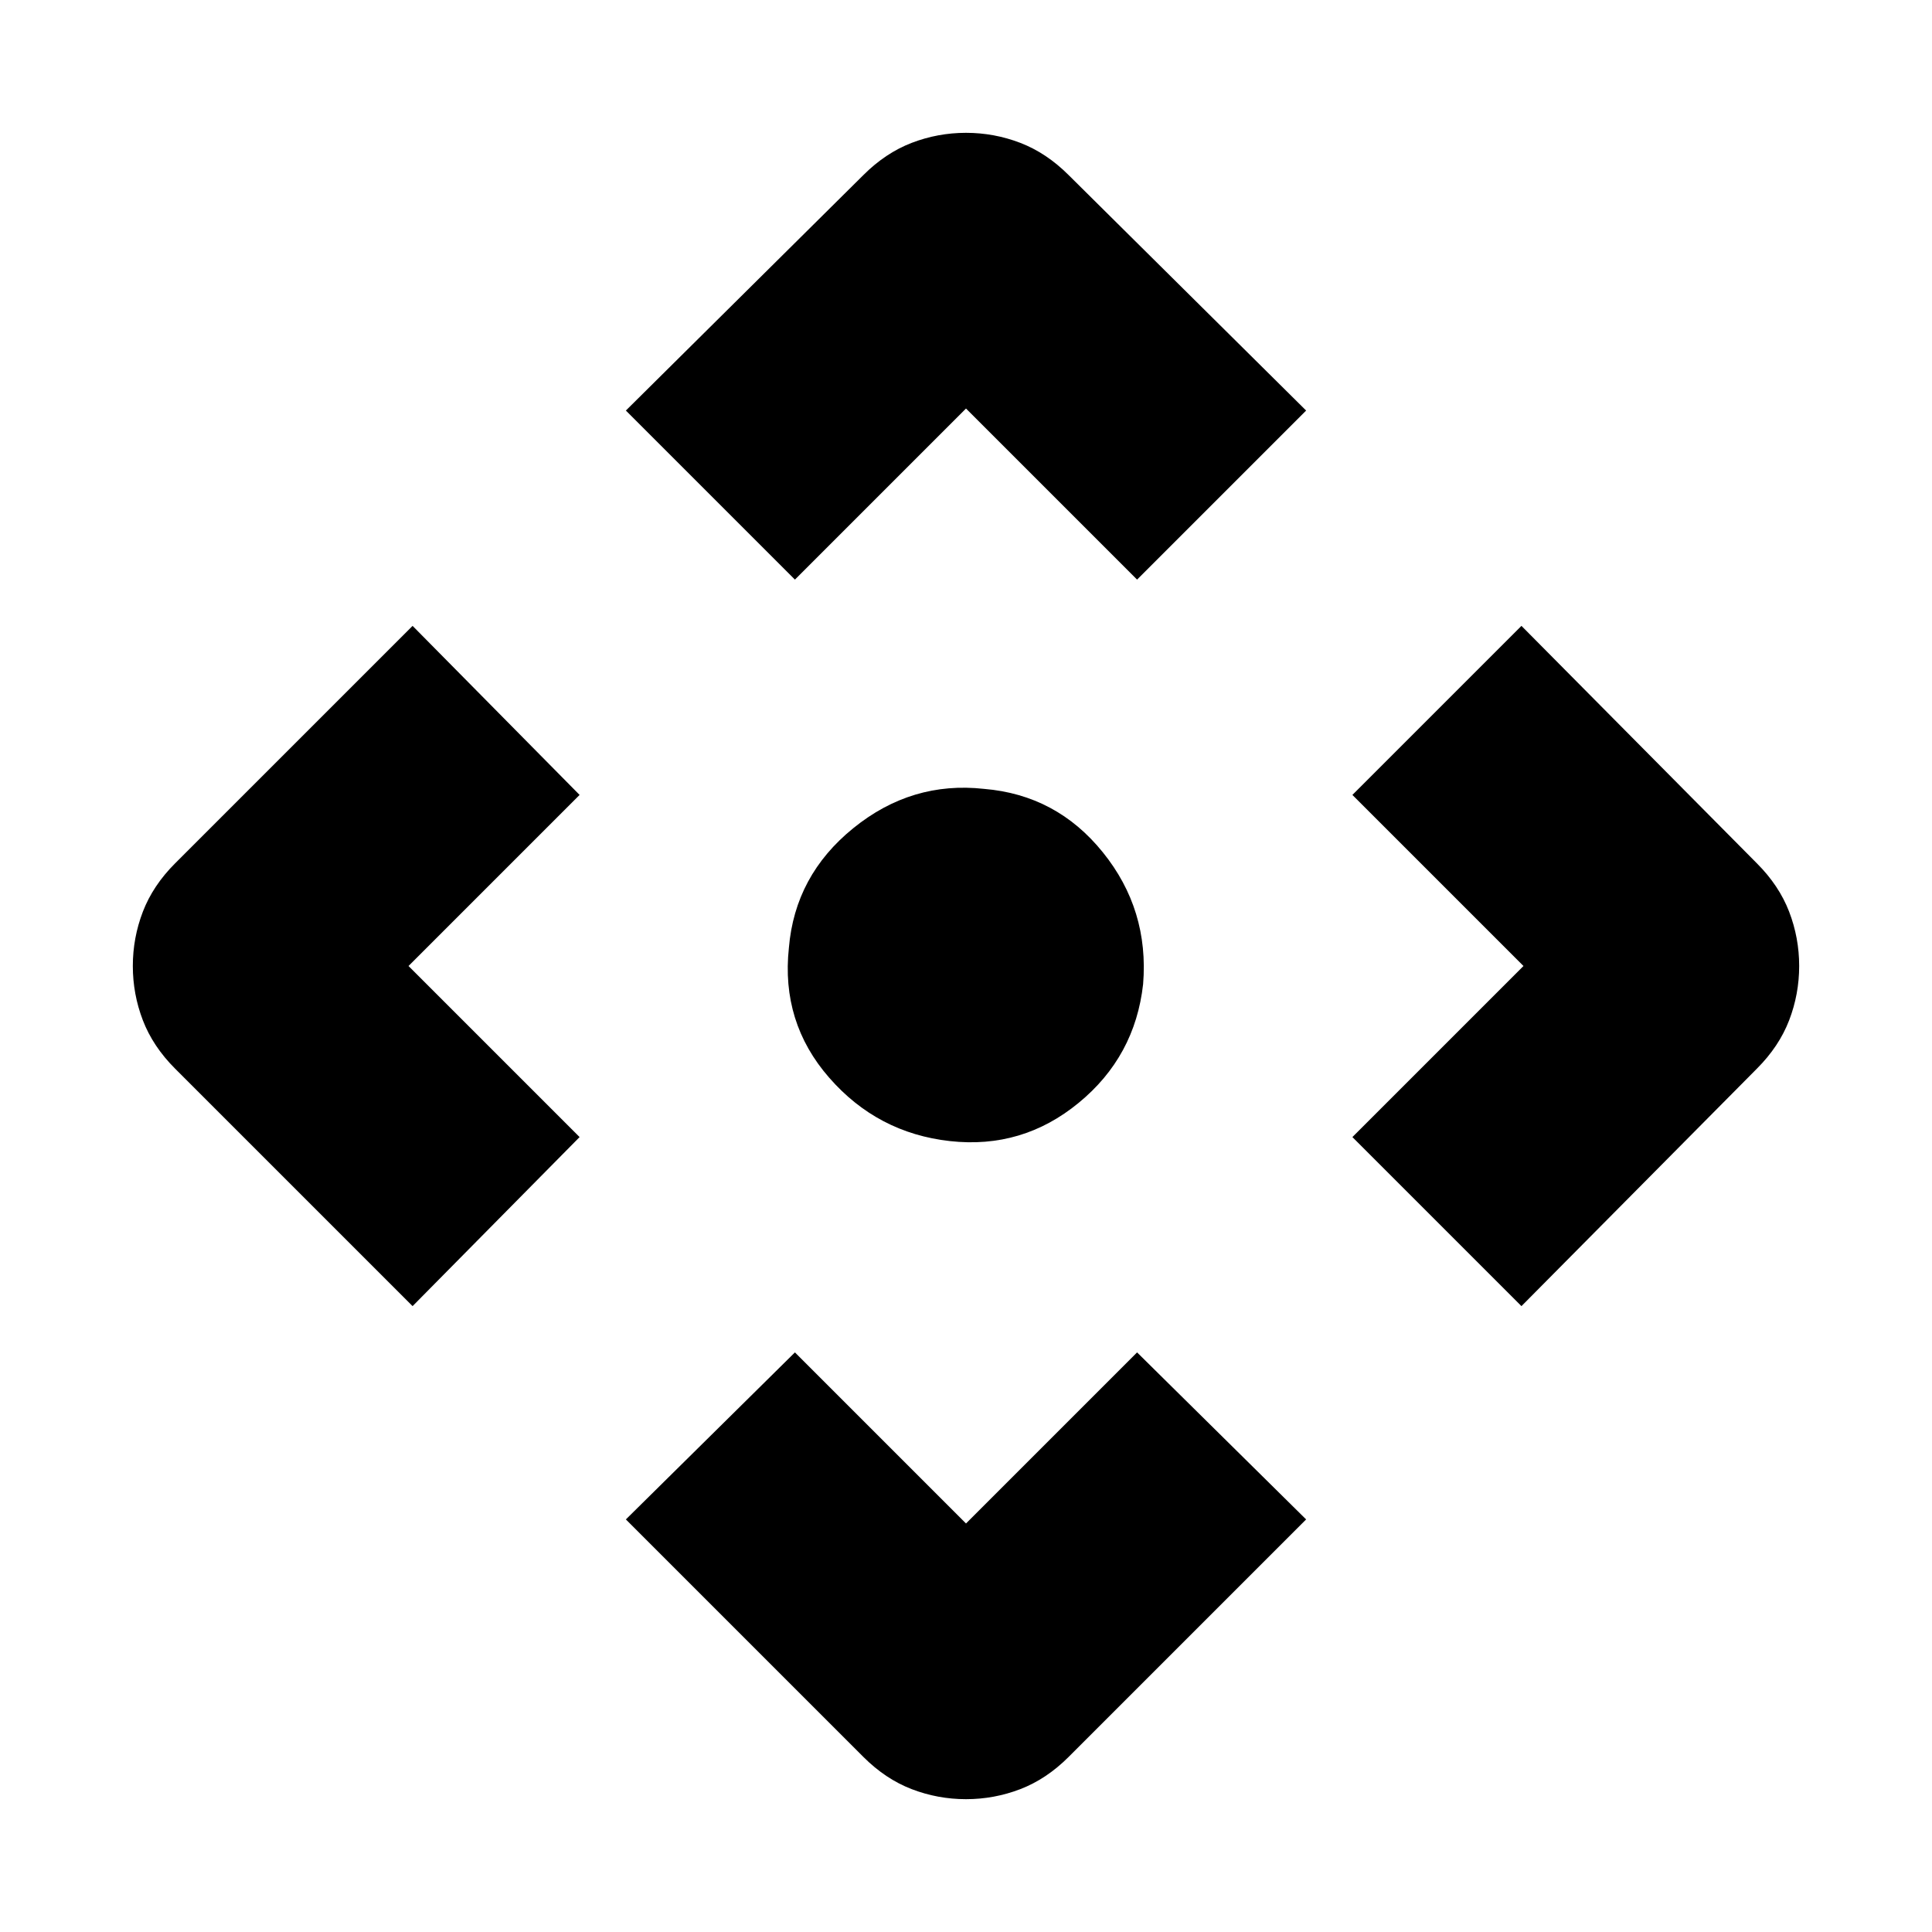 <svg xmlns="http://www.w3.org/2000/svg" height="40" width="40"><path d="m16.458 12-3.5-3.5 4.917-4.875q.458-.458 1-.667.542-.208 1.125-.208t1.125.208q.542.209 1 .667L27.042 8.5l-3.5 3.5L20 8.458ZM8.542 27.042l-4.917-4.917q-.458-.458-.667-1Q2.75 20.583 2.75 20t.208-1.125q.209-.542.667-1l4.917-4.917 3.458 3.5L8.458 20 12 23.542Zm22.958 0-3.5-3.5L31.542 20 28 16.458l3.5-3.5 4.875 4.917q.458.458.667 1 .208.542.208 1.125t-.208 1.125q-.209.542-.667 1ZM20 37.25q-.583 0-1.125-.208-.542-.209-1-.667l-4.917-4.917 3.5-3.458L20 31.542 23.542 28l3.5 3.458-4.917 4.917q-.458.458-1 .667-.542.208-1.125.208Zm-.333-13.625q-1.5-.167-2.5-1.313-1-1.145-.834-2.687.125-1.5 1.334-2.479 1.208-.979 2.708-.813 1.5.125 2.458 1.313.959 1.187.834 2.729-.167 1.5-1.334 2.458-1.166.959-2.666.792Z"/></svg>